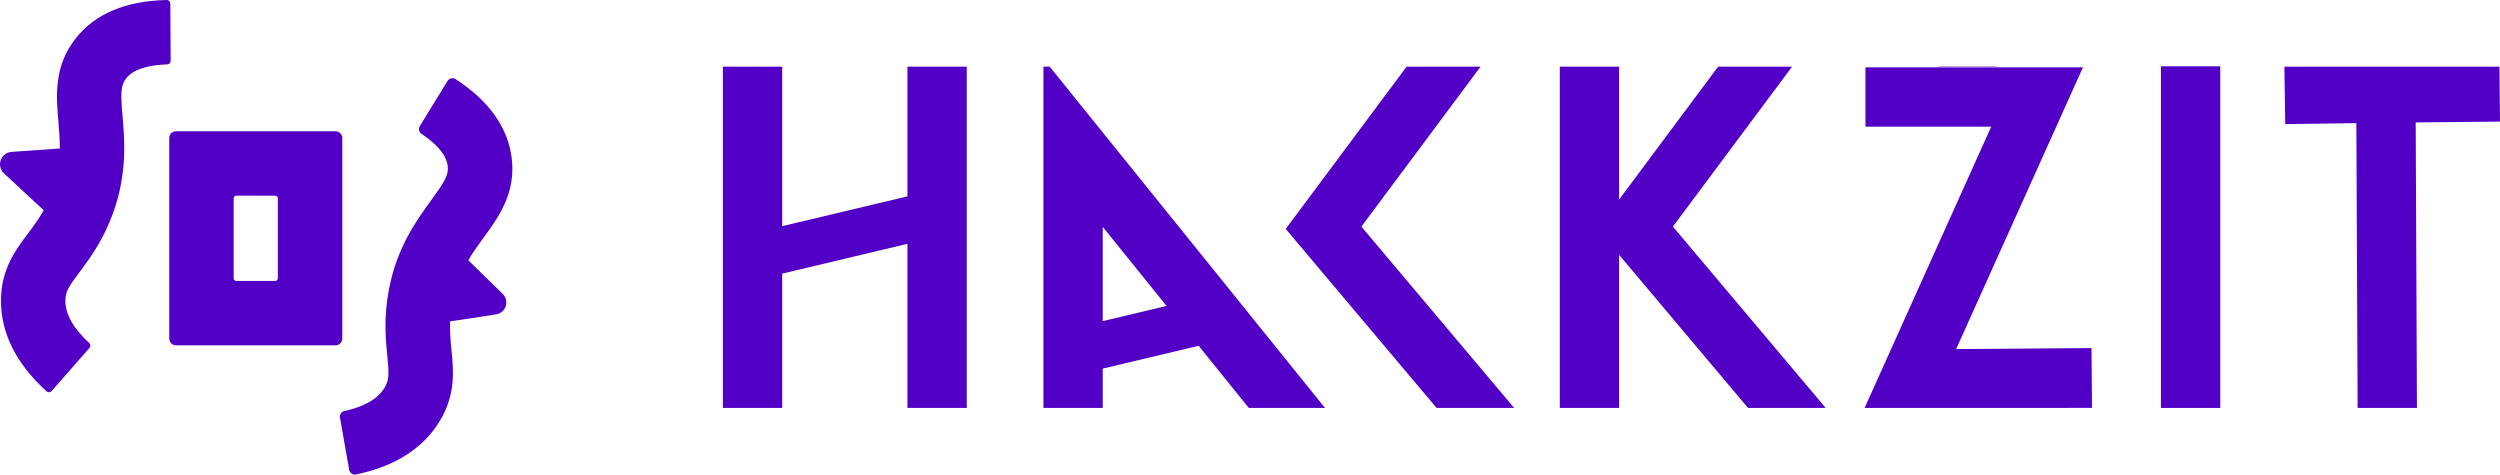 <?xml version="1.0" encoding="UTF-8"?>
<svg id="Capa_2" xmlns="http://www.w3.org/2000/svg" viewBox="0 0 379.28 72">
  <defs>
    <style>
      .cls-1 {
        fill: #5200c5;
      }
    </style>
  </defs>
  <g id="Capa_2-2" data-name="Capa_2">
    <g>
      <g>
        <path class="cls-1" d="M68.29,48.75c-.06,1.57.06,2.93.2,4.29.32,3.18.68,6.79-1.79,10.87-2.53,4.14-6.79,6.85-12.69,8.07-.48.1-.95-.23-1.04-.71l-1.39-7.92c-.09-.46.22-.9.68-.99,3.01-.66,5.05-1.84,6.08-3.53.73-1.22.68-2.13.42-4.83-.25-2.46-.58-5.84.27-10.22,1.23-6.33,4.2-10.4,6.37-13.38,2.01-2.76,2.7-3.84,2.52-5.24-.24-1.93-2.15-3.64-3.97-4.85-.39-.26-.5-.77-.26-1.17l4.2-6.85c.25-.42.81-.55,1.22-.29,5.09,3.31,7.95,7.34,8.52,11.98.66,5.33-1.99,8.97-4.33,12.17-.78,1.07-1.55,2.14-2.26,3.33l5.22,5.1c1.07,1.04.5,2.86-.97,3.11-3.04.5-7.01,1.06-7.01,1.06Z"/>
        <path class="cls-1" d="M25.89,9.24c0,.3-.24.53-.52.53-2.24.07-4.96.51-6.22,2.1-.87,1.11-.85,2.39-.55,5.8.31,3.67.73,8.69-1.48,14.74-1.54,4.19-3.58,6.91-5.06,8.89-1.63,2.16-2.14,2.91-2.14,4.35,0,2.04,1.22,4.18,3.61,6.38.21.2.25.52.05.75l-5.75,6.55c-.19.22-.55.24-.76.04C2.48,55.22.16,50.6.15,45.66c-.01-4.76,2.16-7.67,4.09-10.23.81-1.08,1.64-2.18,2.39-3.54,0,0-3.4-3.12-6.03-5.59-1.2-1.13-.48-3.15,1.17-3.26l7.31-.51c0-1.38-.11-2.71-.22-4.03-.34-3.95-.71-8.43,2.61-12.66C14.4,2.1,19.05.14,25.29,0c.3-.01.55.24.55.53l.05,8.71Z"/>
        <path class="cls-1" d="M50.9,52.39h-24.19c-.57,0-1.03-.46-1.03-1.03v-30.42c0-.57.46-1.03,1.03-1.03h24.19c.57,0,1.03.46,1.03,1.03v30.42c0,.57-.46,1.03-1.03,1.03ZM35.85,42.62h5.9c.22,0,.4-.18.4-.4v-12.13c0-.22-.18-.4-.4-.4h-5.9c-.22,0-.4.18-.4.4v12.13c0,.22.18.4.4.4Z"/>
      </g>
      <g>
        <rect class="cls-1" x="327.84" y="10.06" width="9" height="51.83"/>
        <polygon class="cls-1" points="146.67 10.11 146.67 61.89 137.67 61.89 137.67 36.99 118.67 41.51 118.67 61.89 109.67 61.89 109.67 10.11 118.67 10.11 118.67 34.31 137.67 29.79 137.67 10.11 146.67 10.11"/>
        <path class="cls-1" d="M159.25,10.11h-.95v51.78h9v-5.97l14.55-3.46,7.61,9.43h11.56l-41.77-51.78ZM167.3,48.72v-14.3l9.68,11.99-9.68,2.31Z"/>
        <polygon class="cls-1" points="229.72 61.89 217.95 61.89 195.06 34.73 213.4 10.11 224.62 10.11 206.54 34.38 229.72 61.89"/>
        <polygon class="cls-1" points="276.98 61.89 265.2 61.89 245.64 38.67 245.64 61.89 236.64 61.89 236.64 10.11 245.64 10.11 245.64 30.27 260.66 10.11 271.88 10.11 253.8 34.38 276.98 61.89"/>
        <polygon class="cls-1" points="317.38 61.88 305.85 61.89 282.88 61.89 302.09 19.22 283.01 19.22 283.01 10.22 316.01 10.22 296.77 52.96 317.31 52.8 317.38 61.88"/>
        <polygon class="cls-1" points="366.49 18.57 366.68 61.89 357.68 61.89 357.49 18.68 346.7 18.83 346.57 10.11 379.2 10.11 379.28 18.45 366.49 18.57"/>
      </g>
      <rect class="cls-1" x="294.05" y="10.06" width="9" height=".05"/>
    </g>
  </g>
</svg>